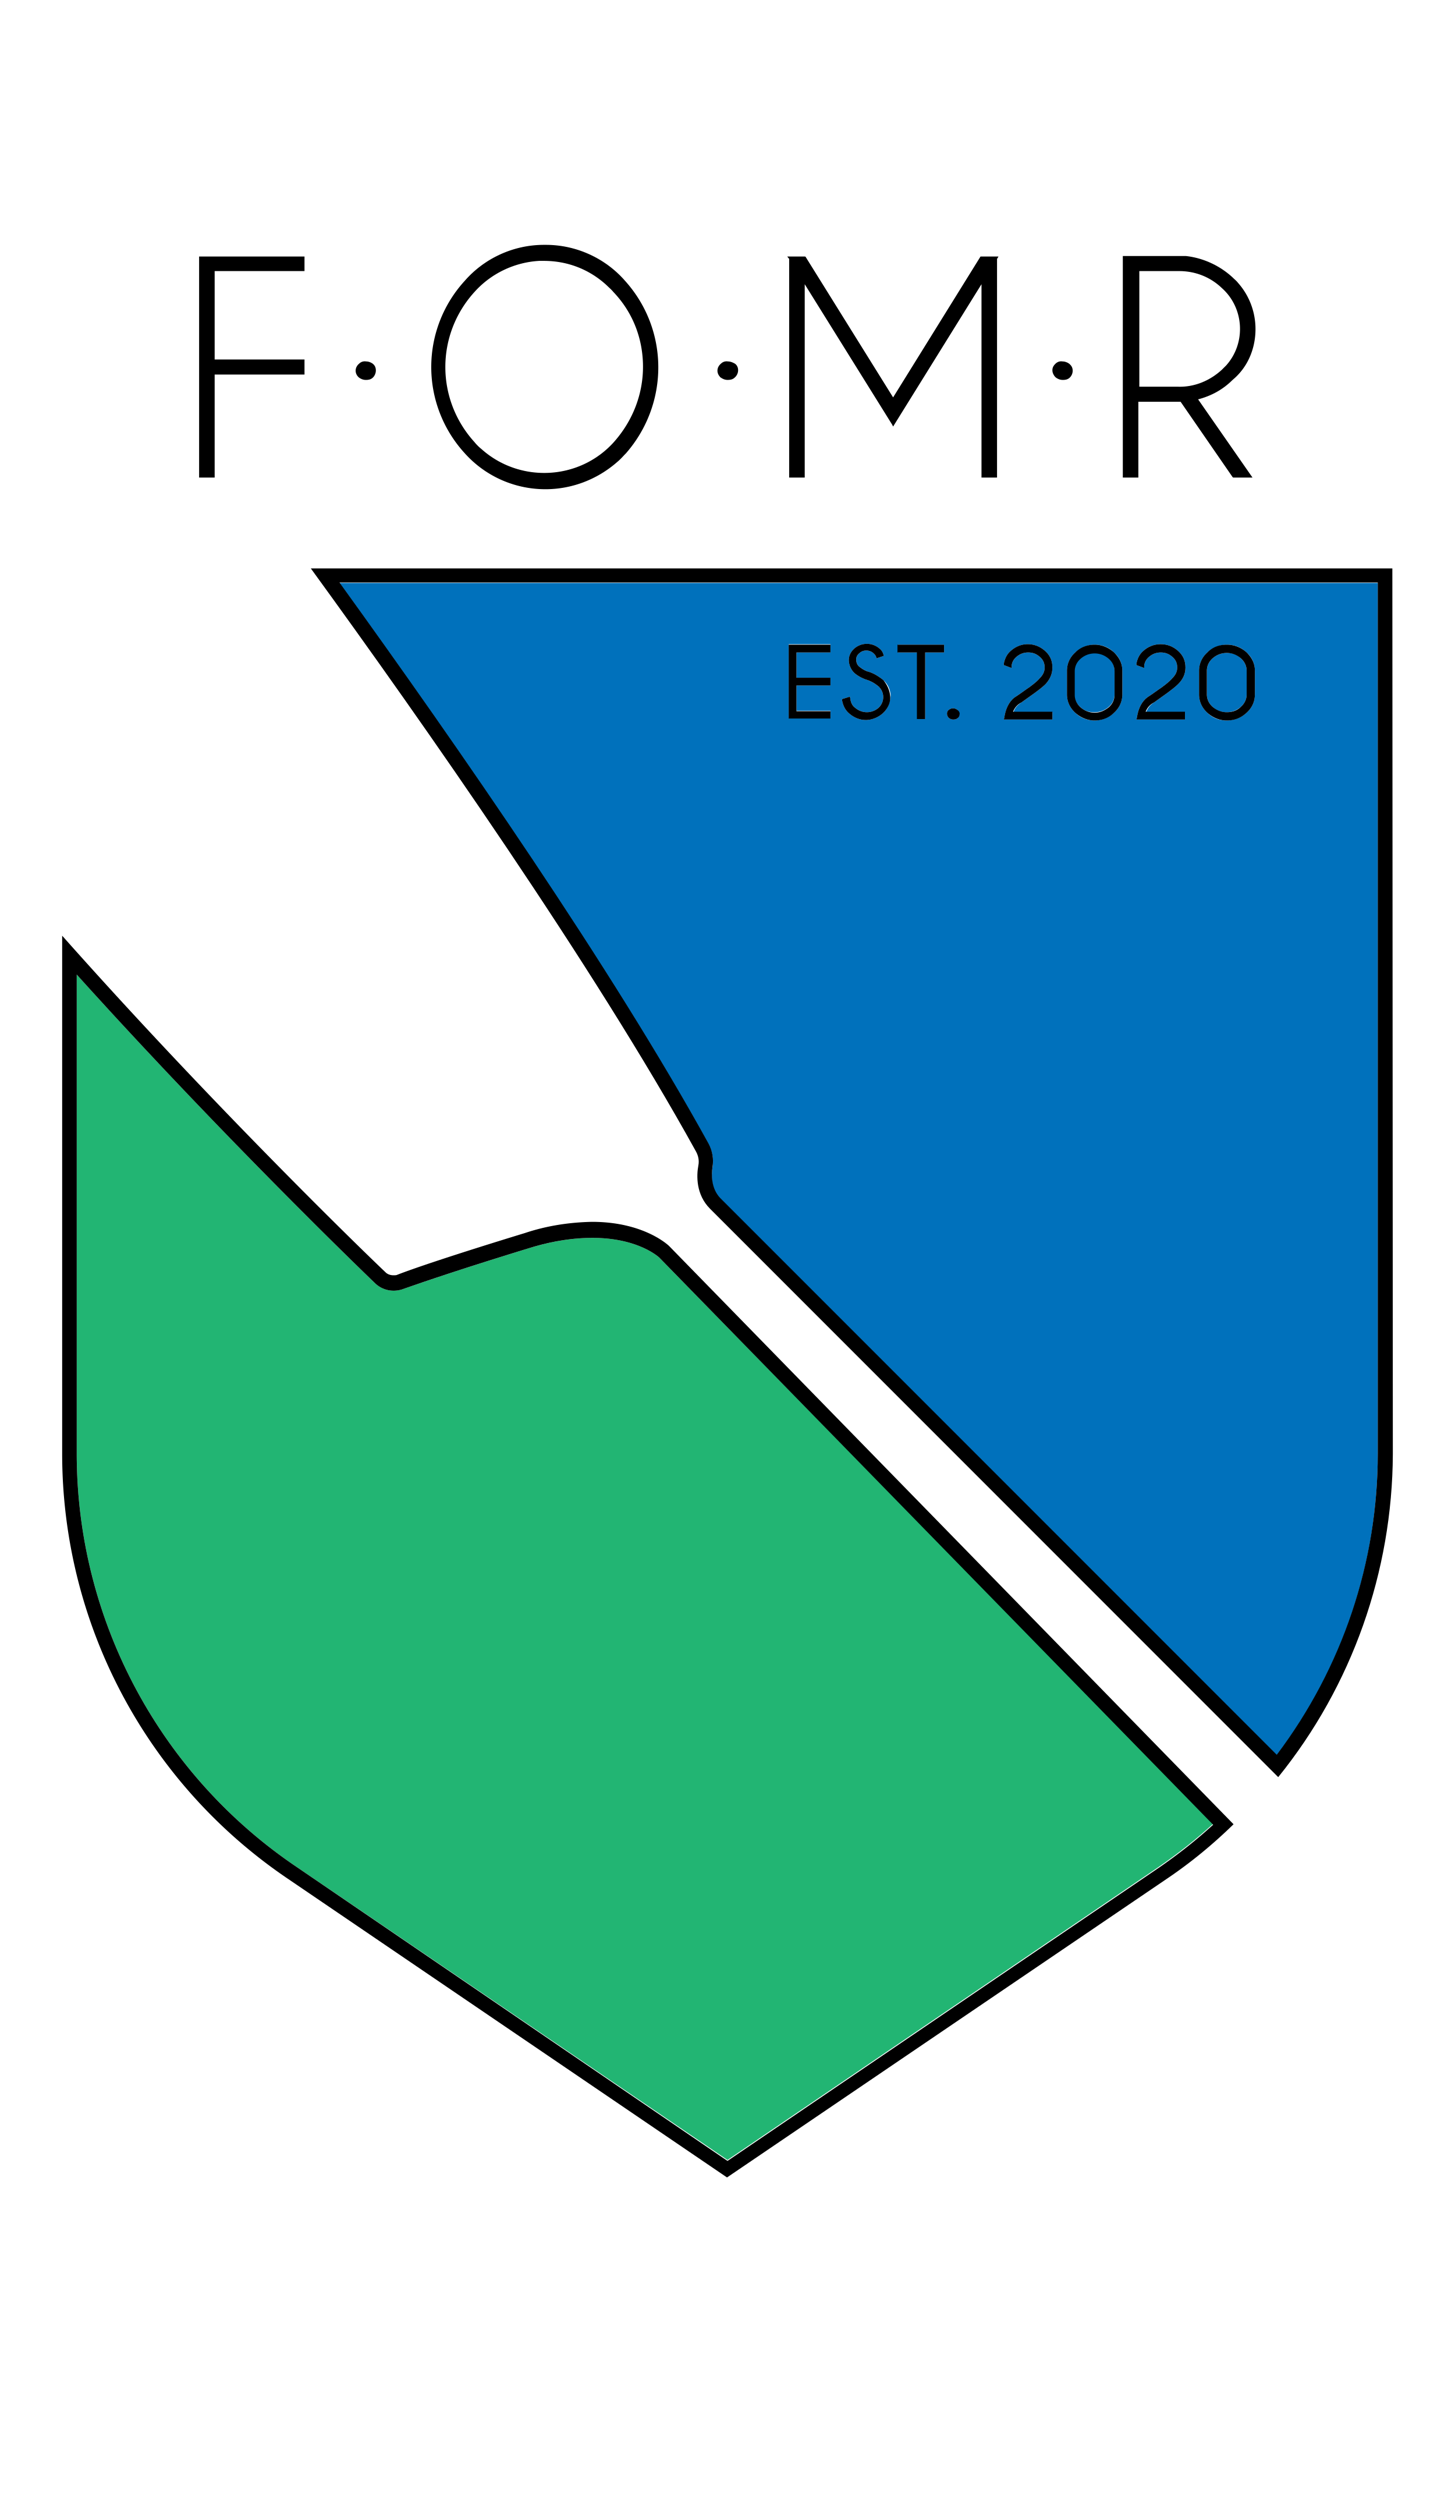 <svg viewBox="0 50 299.6 514.6"><path d="M228.2 185.5c-.8-.7-1.8-1.1-2.9-1.1-1.1 0-2.1.4-2.9 1.1-.8.7-1.2 1.6-1.2 2.6v4.8c0 1 .4 1.9 1.2 2.6.8.8 1.8 1.1 2.9 1.1 1.1 0 2.1-.4 2.9-1.1.8-.7 1.2-1.6 1.2-2.6v-4.8c0-1-.4-1.9-1.2-2.6zm0 0c-.8-.7-1.8-1.1-2.9-1.1-1.1 0-2.1.4-2.9 1.1-.8.7-1.2 1.6-1.2 2.6v4.8c0 1 .4 1.9 1.2 2.6.8.8 1.8 1.1 2.9 1.1 1.1 0 2.1-.4 2.9-1.1.8-.7 1.2-1.6 1.2-2.6v-4.8c0-1-.4-1.9-1.2-2.6zm0 0c-.8-.7-1.8-1.1-2.9-1.1-1.1 0-2.1.4-2.9 1.1-.8.7-1.2 1.6-1.2 2.6v4.8c0 1 .4 1.9 1.2 2.6.8.8 1.8 1.1 2.9 1.1 1.1 0 2.1-.4 2.9-1.1.8-.7 1.2-1.6 1.2-2.6v-4.8c0-1-.4-1.9-1.2-2.6zm0 0c-.8-.7-1.8-1.1-2.9-1.1-1.1 0-2.1.4-2.9 1.1-.8.7-1.2 1.6-1.2 2.6v4.8c0 1 .4 1.9 1.2 2.6.8.8 1.8 1.1 2.9 1.1 1.1 0 2.1-.4 2.9-1.1.8-.7 1.2-1.6 1.2-2.6v-4.8c0-1-.4-1.9-1.2-2.6zM69.9 170c24.4 33.8 56.2 79.7 76 115.5.8 1.5 1.1 3.2.8 4.9-.2 1.5-.4 4.3 1.6 6.3l28.4 28.4 86.2 86.2c13.5-17.8 20.8-39.6 20.8-62V170H69.9zM171 184.3h-7v5.2h7v1.6h-7v5.2h7v1.5h-8.6v-15.2h8.6v1.7zm11.1 12.2l-.3.3c-1 .9-2.3 1.4-3.5 1.4-1.3 0-2.5-.5-3.5-1.4-.8-.7-1.2-1.6-1.4-2.6v-.3l1.6-.5.1.5c.1.7.4 1.4 1 1.8 1.4 1.2 3.4 1.2 4.8 0 1.2-1.1 1.3-3 .2-4.2-.1-.1-.1-.2-.2-.2-.7-.6-1.4-1-2.2-1.3-1-.3-2-.8-2.8-1.5-.6-.6-1-1.4-1.1-2.3-.1-.9.2-1.7.8-2.4l.3-.3c1.5-1.3 3.7-1.3 5.2 0 .4.3.7.8.8 1.2l.1.3-1.5.5-.1-.3c-.1-.3-.3-.5-.5-.7-.4-.4-1-.6-1.5-.6-.6 0-1.1.2-1.5.6-.4.3-.6.8-.6 1.2 0 .5.1.9.4 1.3l.2.2c.5.4 1.1.8 1.7 1 1.2.3 2.3 1 3.3 1.8.9.8 1.4 1.9 1.5 3.1-.1 1.4-.5 2.5-1.3 3.4zm12.3-12.2h-3.9V198h-1.6v-13.7h-4v-1.6h9.5v1.6zm2.8 13.5c-.2.2-.5.3-.9.3s-.6-.1-.9-.3c-.2-.2-.4-.5-.4-.9 0-.3.1-.6.4-.8.5-.4 1.2-.4 1.7 0 .2.2.4.5.4.8.1.4-.1.7-.3.9zm19.5-1.3v1.6h-10l.1-.4c.3-2 1.1-3.4 2.2-4.2 1.1-.7 2-1.4 2.9-2 .8-.6 1.6-1.2 2.2-1.9.7-.7 1-1.4 1-2.2 0-.9-.3-1.6-1-2.2-.7-.6-1.4-.9-2.4-.9-.9 0-1.7.3-2.4.9-.6.5-.9 1.1-1 1.8v.5l-1.6-.6v-.3c.2-1 .6-1.9 1.4-2.6 1-.9 2.2-1.4 3.5-1.4 1.4 0 2.6.5 3.6 1.4 1 .9 1.5 2 1.5 3.4 0 1.3-.5 2.4-1.4 3.4-.6.6-1.4 1.2-2.2 1.8l-2.8 2c-.8.5-1.4 1.2-1.6 2h8zm14.4-3.6c0 1.5-.6 2.8-1.7 3.8s-2.5 1.6-4 1.6-2.9-.5-4-1.6c-1.1-1-1.7-2.3-1.7-3.8v-4.8c0-1.5.6-2.8 1.7-3.8s2.5-1.6 4-1.6 2.9.5 4 1.6c1.1 1 1.7 2.3 1.7 3.8v4.8zm12.9 3.6v1.6h-10l.1-.4c.3-2 1.1-3.4 2.2-4.2 1.1-.7 2-1.4 2.9-2 .8-.6 1.6-1.2 2.2-1.9.7-.7 1-1.4 1-2.2 0-.9-.3-1.6-1-2.2-.7-.6-1.4-.9-2.4-.9-.9 0-1.7.3-2.4.9-.6.5-.9 1.1-1 1.8v.5l-1.6-.6v-.3c.2-1 .6-1.9 1.4-2.6 1-.9 2.2-1.4 3.6-1.4s2.6.5 3.6 1.4c1 .9 1.5 2 1.5 3.4 0 1.3-.5 2.4-1.5 3.4-.6.6-1.4 1.2-2.2 1.8l-2.8 2c-.8.5-1.3 1.2-1.6 2h8zm14.4-3.6c0 1.5-.6 2.8-1.7 3.8s-2.5 1.6-4.1 1.6c-1.6 0-2.9-.5-4-1.6-1.1-1-1.7-2.3-1.7-3.8v-4.8c0-1.5.6-2.8 1.7-3.8s2.5-1.6 4-1.6c1.6 0 2.9.5 4.1 1.6 1.1 1 1.7 2.3 1.7 3.8v4.8zm-5.8-8.5c-1.1 0-2.1.4-2.9 1.1-.8.7-1.2 1.6-1.2 2.6v4.8c0 1 .4 1.9 1.2 2.6.8.8 1.8 1.1 2.9 1.1 1.1 0 2.1-.4 2.9-1.1.8-.7 1.2-1.6 1.2-2.6v-4.8c0-1-.4-1.9-1.2-2.6-.8-.8-1.7-1.1-2.9-1.1zm-27.2 0c-1.1 0-2.1.4-2.9 1.1-.8.7-1.2 1.6-1.2 2.6v4.8c0 1 .4 1.9 1.2 2.6.8.8 1.8 1.1 2.9 1.1 1.1 0 2.1-.4 2.9-1.1.8-.7 1.2-1.6 1.2-2.6v-4.8c0-1-.4-1.9-1.2-2.6-.9-.8-1.8-1.1-2.9-1.1zm2.8 1.1c-.8-.7-1.8-1.1-2.9-1.1-1.1 0-2.1.4-2.9 1.1-.8.7-1.2 1.6-1.2 2.6v4.8c0 1 .4 1.9 1.2 2.6.8.8 1.8 1.1 2.9 1.1 1.1 0 2.1-.4 2.9-1.1.8-.7 1.2-1.6 1.2-2.6v-4.8c0-1-.4-1.9-1.2-2.6zm0 0c-.8-.7-1.8-1.1-2.9-1.1-1.1 0-2.1.4-2.9 1.1-.8.7-1.2 1.6-1.2 2.6v4.8c0 1 .4 1.9 1.2 2.6.8.8 1.8 1.1 2.9 1.1 1.1 0 2.1-.4 2.9-1.1.8-.7 1.2-1.6 1.2-2.6v-4.8c0-1-.4-1.9-1.2-2.6z" fill="#0071bc"></path><path d="M235.9 196.5h8.1v1.6h-10l.1-.4c.3-2 1.1-3.4 2.2-4.2 1.1-.7 2-1.4 2.9-2 .8-.6 1.6-1.2 2.2-1.9.7-.7 1-1.4 1-2.2 0-.9-.3-1.6-1-2.2-.7-.6-1.4-.9-2.4-.9-.9 0-1.7.3-2.4.9-.6.5-.9 1.1-1 1.8v.5l-1.6-.6v-.3c.2-1 .6-1.9 1.4-2.6 1-.9 2.2-1.4 3.6-1.4s2.6.5 3.6 1.4c1 .9 1.5 2 1.5 3.4 0 1.3-.5 2.4-1.5 3.4-.6.6-1.4 1.2-2.2 1.8l-2.8 2c-.8.4-1.4 1.1-1.7 1.9z"></path><path d="M286.7 167H64c23.2 31.9 58.2 81.8 79.3 120 .5.9.7 1.9.5 2.9-.4 2.1-.5 6 2.4 8.9l117 117c15.2-18.8 23.5-42.3 23.6-66.5l-.1-182.3zm-3 182.2c0 22.4-7.3 44.1-20.8 62L176.7 325l-28.4-28.4c-1.9-2-1.8-4.8-1.6-6.3.3-1.7 0-3.4-.8-4.9-19.8-35.9-51.6-81.7-76-115.5h213.8v179.3z"></path><path d="M249.8 425.4c-3.5 3.2-7.2 6.1-11.1 8.8l-88.9 60.4-89-60.5c-28.1-19.1-45-50.9-45-84.9v-98.6c28.4 31.5 56 58.3 61.5 63.6 1.5 1.4 3.6 1.8 5.5 1.2 2.6-.9 10.5-3.7 26.2-8.5 4.2-1.3 8.6-2.1 13-2.1 9.2 0 13.5 3.8 13.8 4.1l114 116.5z" fill="#22b573"></path><path d="M137.8 306.5s-5-5-15.9-5c-4.7.1-9.3.8-13.8 2.3-15.7 4.8-23.5 7.5-26.3 8.6-.2.1-.5.1-.8.1-.6 0-1.2-.2-1.6-.6-6-5.7-36.5-35.4-66.6-69.3v106.6c0 35 17.3 67.7 46.3 87.4l90.6 61.6 90.6-61.5c4.9-3.3 9.5-7.1 13.7-11.2l-116.2-119zm-77 127.6c-28.1-19.1-45-50.9-45-84.9v-98.6c28.4 31.5 56 58.3 61.5 63.6 1.5 1.4 3.6 1.8 5.5 1.2 2.6-.9 10.5-3.7 26.2-8.5 4.2-1.3 8.6-2.1 13-2.1 9.2 0 13.5 3.8 13.8 4.1l114 116.7c-3.5 3.2-7.2 6.1-11.1 8.8l-88.9 60.4-89-60.7zM44.2 105.8V124h18.5v3.1H44.2v21.2H41v-45.5h21.7v3zm32.6 21.9c-.4.4-.9.5-1.4.5h-.1c-.5 0-1-.2-1.4-.5l-.2-.2c-.7-.8-.6-1.9.2-2.6.4-.4.9-.6 1.5-.5.5 0 1 .2 1.4.5l.2.2c.6.7.5 1.9-.2 2.6zm51.9-19.9c-4.1-4.7-10.1-7.4-16.3-7.4h-.4c-6.2 0-12.2 2.7-16.3 7.4a26.28 26.28 0 000 35.5c4.4 4.9 10.5 7.4 16.6 7.4 5.3 0 10.6-1.9 14.9-5.7.6-.5 1.1-1.1 1.7-1.7 8.9-10.2 8.9-25.4-.2-35.5zm3.7 17.7c0 5.5-2 11-6 15.5-7.1 7.9-19.4 8.5-27.3 1.4-.5-.4-1-.9-1.4-1.4-8-8.8-8-22.1 0-30.9 3.4-3.8 8.2-6.1 13.3-6.4h1c4.8 0 9.3 1.7 12.9 5 .5.5 1 .9 1.4 1.4 4.2 4.4 6.1 9.9 6.1 15.4zm18.9 2.2c-.4.4-.9.5-1.5.5-.5 0-1-.2-1.4-.5-.1 0-.1-.1-.2-.2-.7-.8-.6-1.9.2-2.6.4-.4.9-.6 1.5-.5.5 0 1 .2 1.5.5l.2.2c.6.7.5 1.9-.3 2.6zm54.3-24.9l-.3.5v45h-3.2v-39.8l-18.2 29.3-.2-.4-18-28.9v39.8h-3.2v-45l-.4-.5h3.7l.1.1 18 28.9 18-29zm14.7 24.9c-.4.4-.9.5-1.4.5h-.1c-.5 0-1-.2-1.4-.5l-.2-.2c-.3-.4-.5-.8-.5-1.3s.2-.9.6-1.3c.4-.4.9-.6 1.5-.5.5 0 1 .2 1.4.5l.2.2c.7.7.6 1.9-.1 2.6zm38.2-9.2c.2-3.8-1.1-7.5-3.6-10.3-.3-.4-.7-.7-1.1-1.1-2.6-2.4-6-4-9.6-4.4h-13v45.6h3.2v-15.6h8.7l10.7 15.5.1.1h4l-11.2-16.1c2.7-.7 5.1-2 7.1-4 2.9-2.4 4.5-5.9 4.7-9.7zm-24-12.7h8.3c3.3 0 6.4 1.2 8.8 3.5 4.6 4.1 5 11.3.9 15.9l-.9.9c-2.5 2.3-5.7 3.6-9 3.5h-8v-23.8zM164 184.3v5.2h7v1.6h-7v5.3h7v1.5h-8.6v-15.2h8.6v1.6zm19.3 9c.1 1.2-.4 2.3-1.2 3.2l-.3.3c-1 .9-2.3 1.4-3.5 1.4-1.3 0-2.5-.5-3.5-1.4-.8-.7-1.2-1.6-1.4-2.6v-.3l1.6-.5.1.5c.1.7.4 1.4 1 1.8 1.4 1.2 3.4 1.2 4.8 0 1.2-1.1 1.3-3 .2-4.2-.1-.1-.1-.2-.2-.2-.7-.6-1.4-1-2.2-1.3-1-.3-2-.8-2.8-1.5-.6-.6-1-1.4-1.1-2.3-.1-.9.2-1.7.8-2.4l.3-.3c1.5-1.3 3.7-1.3 5.2 0 .4.3.7.8.8 1.2l.1.3-1.5.5-.1-.3c-.1-.3-.3-.5-.5-.7-.4-.4-1-.6-1.5-.6-.6 0-1.1.2-1.5.6-.4.3-.6.8-.6 1.2 0 .5.1.9.4 1.3l.2.2c.5.4 1.1.8 1.7 1 1.2.3 2.3 1 3.3 1.8.8 1 1.3 2.1 1.4 3.3zm11.1-10.6v1.6h-3.9V198h-1.7v-13.7h-4v-1.6zm3.2 14.2c0 .3-.1.7-.4.9-.2.2-.5.3-.9.3s-.6-.1-.9-.3c-.2-.2-.4-.5-.4-.9 0-.3.1-.6.4-.8.5-.4 1.2-.4 1.7 0 .3.2.5.5.5.8zM208.6 196.5h8.1v1.6h-10l.1-.4c.3-2 1.1-3.4 2.2-4.2 1.1-.7 2-1.4 2.9-2 .8-.6 1.6-1.2 2.2-1.9.7-.7 1-1.4 1-2.2 0-.9-.3-1.6-1-2.2-.7-.6-1.4-.9-2.4-.9-.9 0-1.7.3-2.4.9-.6.5-.9 1.1-1 1.8v.5l-1.6-.6v-.3c.2-1 .6-1.9 1.4-2.6 1-.9 2.2-1.4 3.5-1.4 1.4 0 2.6.5 3.6 1.4 1 .9 1.5 2 1.5 3.4 0 1.3-.5 2.4-1.4 3.4-.6.6-1.4 1.2-2.2 1.8l-2.8 2c-.8.4-1.4 1.1-1.7 1.9zm20.8-12.2c-1.1-1-2.5-1.6-4-1.6s-2.9.5-4 1.6c-1.1 1-1.7 2.3-1.7 3.8v4.8c0 1.5.6 2.8 1.7 3.8s2.5 1.6 4 1.6 2.9-.5 4-1.6c1.1-1 1.7-2.3 1.7-3.8v-4.8c0-1.5-.6-2.7-1.7-3.8zm-4 12.4c-1.1 0-2.1-.4-2.9-1.1-.8-.7-1.2-1.6-1.2-2.6v-4.8c0-1 .4-1.9 1.2-2.6.8-.7 1.8-1.1 2.9-1.1 1.1 0 2.1.4 2.9 1.1.8.7 1.2 1.6 1.2 2.6v4.8c0 1-.4 1.9-1.2 2.6-.9.7-1.8 1.1-2.9 1.1zm31.3-12.4c-1.1-1-2.5-1.6-4.1-1.6-1.6 0-2.9.5-4 1.6-1.1 1-1.7 2.3-1.7 3.8v4.8c0 1.5.6 2.8 1.7 3.8s2.5 1.6 4 1.6c1.6 0 2.9-.5 4.1-1.6 1.1-1 1.7-2.3 1.7-3.8v-4.8c0-1.5-.6-2.7-1.7-3.8zm0 3.8v4.8c0 1-.4 1.9-1.2 2.6-.8.8-1.8 1.1-2.9 1.1-1.1 0-2.1-.4-2.9-1.1-.8-.7-1.2-1.6-1.2-2.6v-4.8c0-1 .4-1.9 1.2-2.6.8-.7 1.8-1.1 2.9-1.1 1.1 0 2.1.4 2.9 1.1.8.7 1.2 1.6 1.2 2.6z"></path></svg>